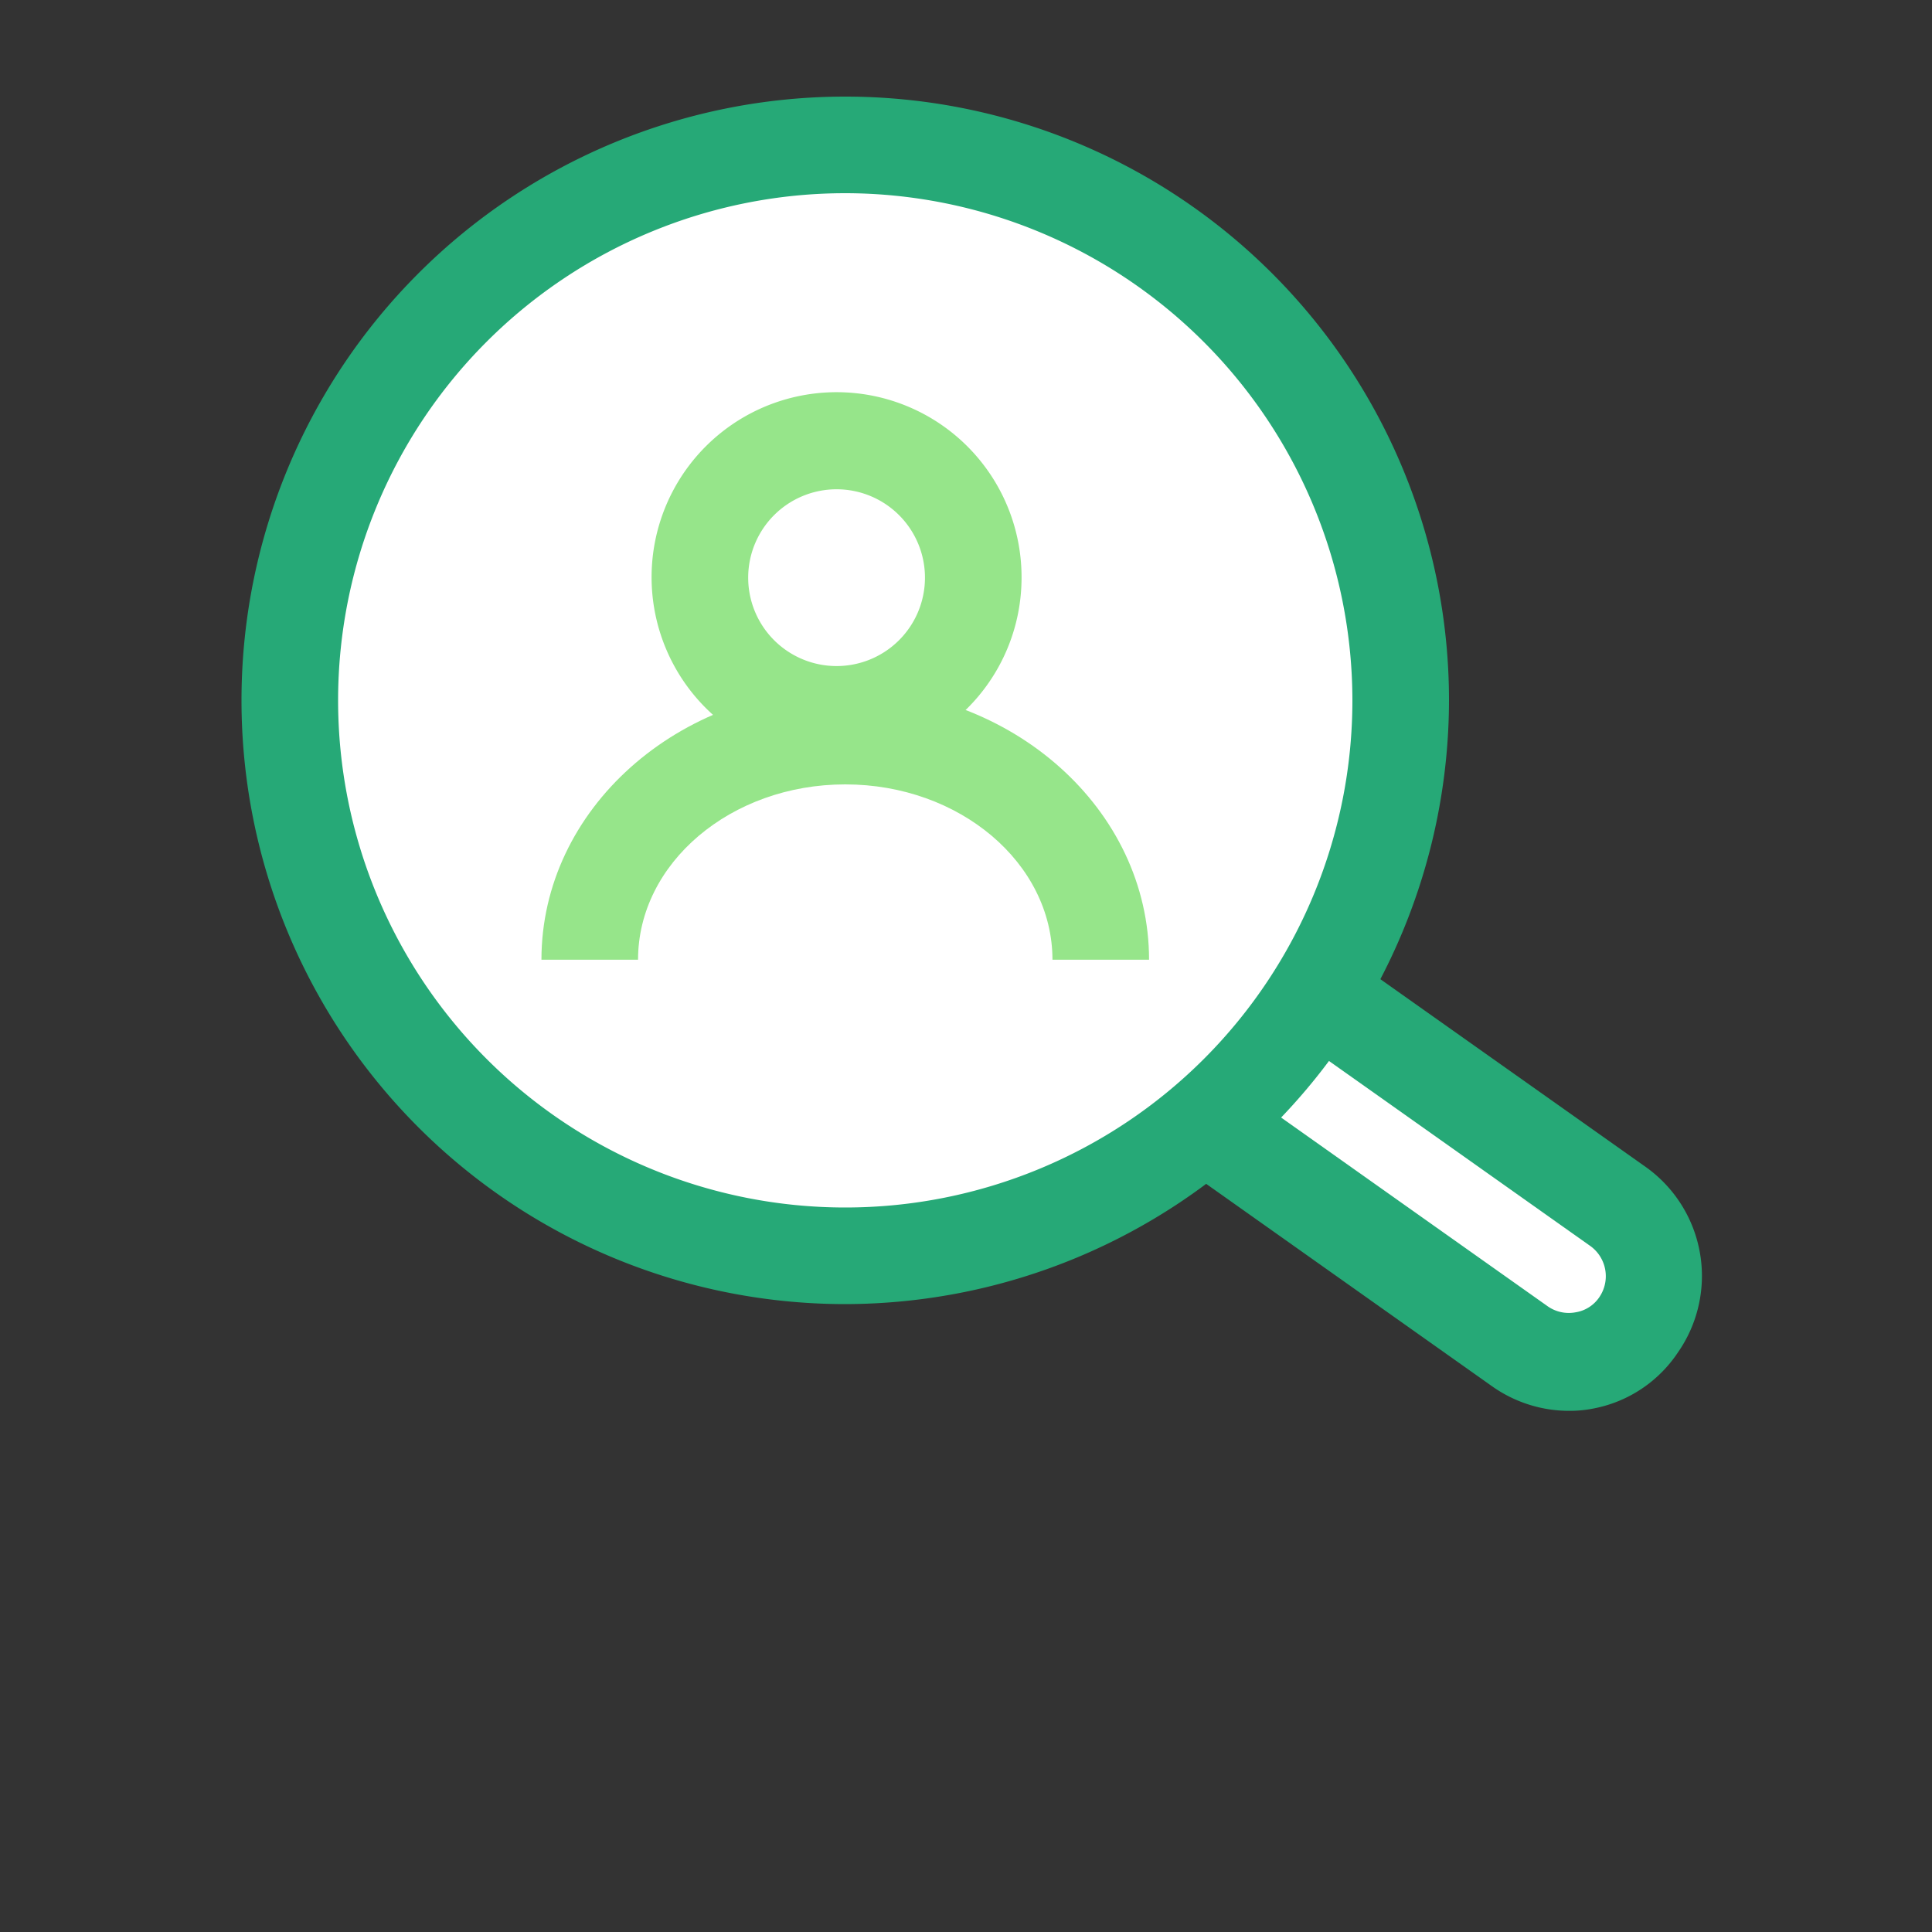 <svg xmlns="http://www.w3.org/2000/svg" width="40" height="40" viewBox="0 0 40 40"><rect x="0" y="0" width="40" height="40" fill="#333333" stroke="none"/><rect x="20.59" y="21.45" width="14.68" height="3.53" rx="1.76" transform="translate(18.54 -11.87) rotate(35.28)" fill="#fff"/><path d="M32.48,29.21a2.76,2.76,0,0,1-1.59-.51l-9.11-6.45a2.78,2.78,0,0,1-.66-3.85A2.78,2.78,0,0,1,25,17.74l9.1,6.44A2.77,2.77,0,0,1,34.74,28,2.71,2.71,0,0,1,33,29.16,2.5,2.5,0,0,1,32.48,29.21Zm-9.1-10a.76.76,0,0,0-.62.33.71.71,0,0,0-.13.57.73.73,0,0,0,.31.49l9.11,6.45h0a.76.76,0,0,0,.57.12.73.73,0,0,0,.49-.31.77.77,0,0,0-.18-1.06l-9.11-6.45A.77.77,0,0,0,23.38,19.23Z" fill="#26a977"/><circle cx="17.5" cy="14.5" r="11.5" fill="#fff"/><path d="M17.5,27A12.5,12.5,0,1,1,30,14.5,12.52,12.52,0,0,1,17.5,27Zm0-23A10.5,10.5,0,1,0,28,14.5,10.51,10.51,0,0,0,17.5,4Z" fill="#26a977"/><path d="M17.32,15.78A3.83,3.83,0,1,1,21.15,12,3.82,3.82,0,0,1,17.32,15.78Zm0-5.65A1.83,1.83,0,1,0,19.15,12,1.83,1.83,0,0,0,17.32,10.13Z" fill="#96e58a"/><path d="M23.79,19.87h-2c0-2-1.92-3.63-4.29-3.63s-4.29,1.63-4.29,3.63h-2c0-3.11,2.82-5.63,6.29-5.63S23.79,16.76,23.79,19.87Z" fill="#96e58a"/></svg>